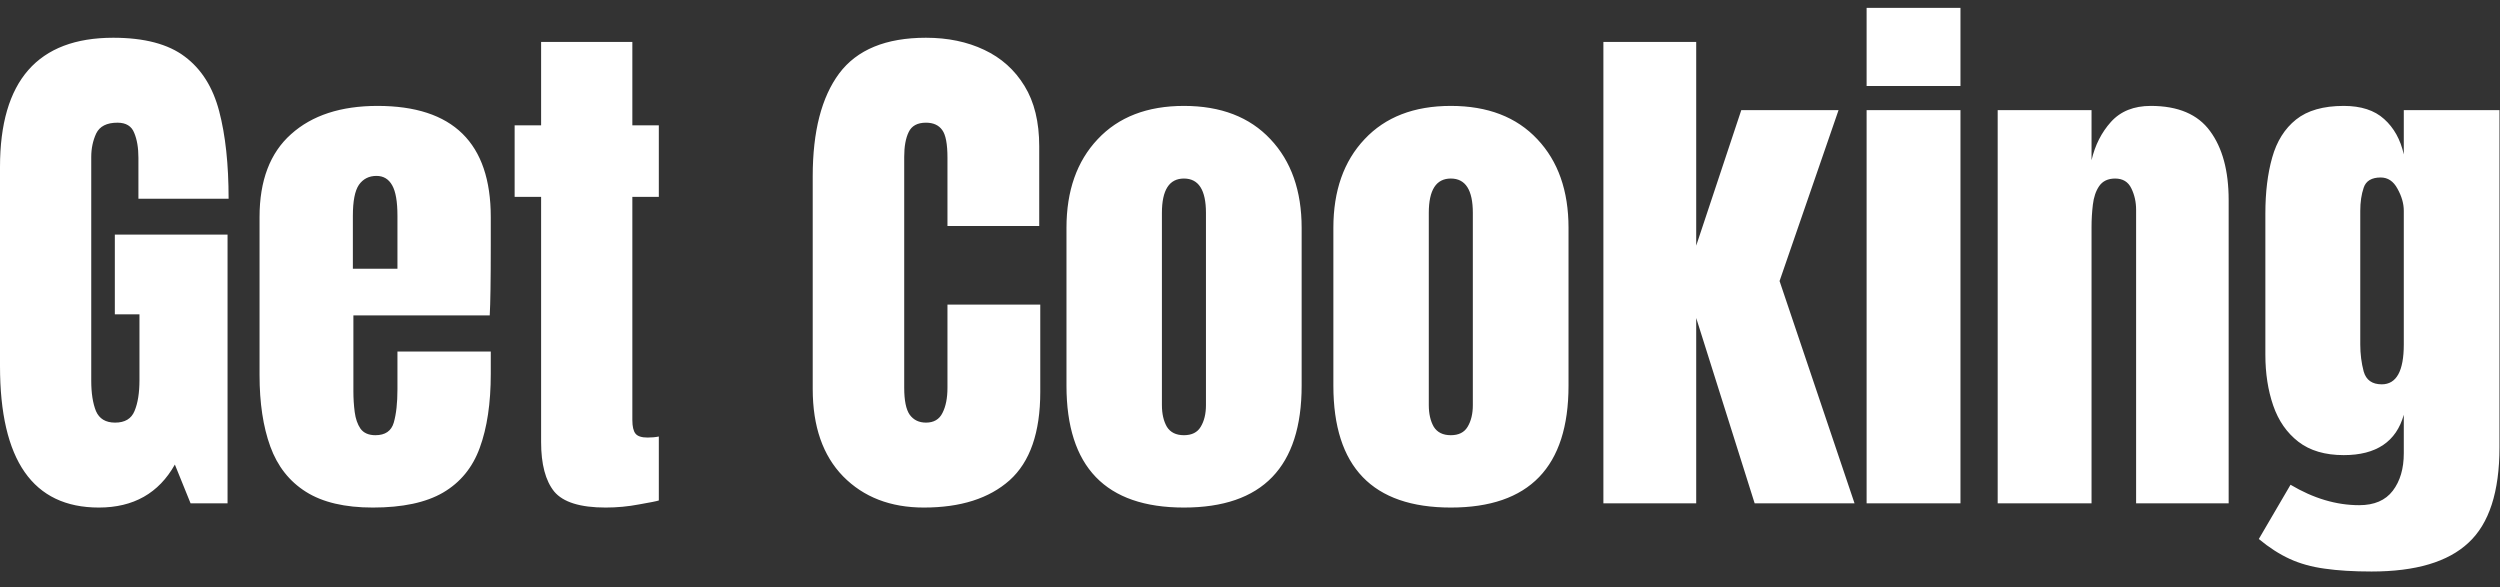 <svg width="149" height="35" viewBox="0 0 149 35" fill="none" xmlns="http://www.w3.org/2000/svg">
<rect x="0" y="0" width="149" height="35" fill="#333333" stroke="none"/>
<path d="M5.891 30.25C1.964 30.25 0 27.438 0 21.812V9.953C0 4.818 2.25 2.25 6.75 2.25C8.604 2.25 10.026 2.625 11.016 3.375C12.005 4.115 12.688 5.198 13.062 6.625C13.438 8.052 13.625 9.792 13.625 11.844H8.25V9.406C8.25 8.812 8.167 8.318 8 7.922C7.844 7.516 7.51 7.312 7 7.312C6.365 7.312 5.943 7.526 5.734 7.953C5.536 8.38 5.438 8.849 5.438 9.359V22.688C5.438 23.427 5.531 24.031 5.719 24.5C5.917 24.958 6.297 25.188 6.859 25.188C7.443 25.188 7.828 24.958 8.016 24.5C8.214 24.031 8.312 23.417 8.312 22.656V18.734H6.844V13.984H13.562V30H11.359L10.422 27.688C9.464 29.396 7.953 30.25 5.891 30.25ZM22.219 30.25C20.552 30.25 19.224 29.938 18.234 29.312C17.245 28.688 16.537 27.787 16.109 26.609C15.682 25.432 15.469 24.016 15.469 22.359V12.938C15.469 10.76 16.094 9.115 17.344 8C18.594 6.875 20.312 6.312 22.5 6.312C27 6.312 29.25 8.521 29.25 12.938V14.641C29.25 16.703 29.229 18.088 29.188 18.797H21.062V23.328C21.062 23.745 21.088 24.156 21.141 24.562C21.193 24.958 21.307 25.287 21.484 25.547C21.672 25.807 21.969 25.938 22.375 25.938C22.958 25.938 23.323 25.688 23.469 25.188C23.615 24.677 23.688 24.016 23.688 23.203V20.953H29.25V22.281C29.25 24.031 29.031 25.5 28.594 26.688C28.167 27.865 27.438 28.755 26.406 29.359C25.385 29.953 23.99 30.25 22.219 30.25ZM21.031 16.016H23.688V12.859C23.688 12.016 23.583 11.412 23.375 11.047C23.167 10.672 22.854 10.484 22.438 10.484C21.99 10.484 21.641 10.662 21.391 11.016C21.151 11.37 21.031 11.984 21.031 12.859V16.016ZM36.094 30.25C34.583 30.25 33.562 29.932 33.031 29.297C32.51 28.651 32.25 27.667 32.25 26.344V11.734H30.672V7.469H32.25V2.5H37.688V7.469H39.266V11.734H37.688V25.031C37.688 25.417 37.75 25.688 37.875 25.844C38 26 38.24 26.078 38.594 26.078C38.844 26.078 39.068 26.057 39.266 26.016V29.828C39.141 29.87 38.75 29.948 38.094 30.062C37.438 30.188 36.771 30.25 36.094 30.25ZM55.062 30.25C53.073 30.25 51.469 29.63 50.25 28.391C49.042 27.151 48.438 25.417 48.438 23.188V10.5C48.438 7.833 48.964 5.792 50.016 4.375C51.078 2.958 52.802 2.25 55.188 2.25C56.49 2.25 57.646 2.49 58.656 2.969C59.677 3.448 60.479 4.167 61.062 5.125C61.646 6.073 61.938 7.271 61.938 8.719V13.469H56.469V9.406C56.469 8.583 56.365 8.031 56.156 7.75C55.948 7.458 55.625 7.312 55.188 7.312C54.677 7.312 54.333 7.5 54.156 7.875C53.979 8.24 53.891 8.729 53.891 9.344V23.109C53.891 23.87 54 24.406 54.219 24.719C54.448 25.031 54.771 25.188 55.188 25.188C55.656 25.188 55.984 24.995 56.172 24.609C56.37 24.224 56.469 23.724 56.469 23.109V18.156H62V23.359C62 25.776 61.391 27.531 60.172 28.625C58.953 29.708 57.25 30.25 55.062 30.25ZM70.562 30.25C65.896 30.25 63.562 27.828 63.562 22.984V13.578C63.562 11.37 64.182 9.609 65.422 8.297C66.662 6.974 68.375 6.312 70.562 6.312C72.76 6.312 74.479 6.974 75.719 8.297C76.958 9.609 77.578 11.37 77.578 13.578V22.984C77.578 27.828 75.24 30.25 70.562 30.25ZM70.562 25.938C71.031 25.938 71.365 25.771 71.562 25.438C71.771 25.094 71.875 24.662 71.875 24.141V12.688C71.875 11.323 71.438 10.641 70.562 10.641C69.688 10.641 69.25 11.323 69.25 12.688V24.141C69.25 24.662 69.349 25.094 69.547 25.438C69.755 25.771 70.094 25.938 70.562 25.938ZM86.469 30.25C81.802 30.25 79.469 27.828 79.469 22.984V13.578C79.469 11.37 80.088 9.609 81.328 8.297C82.568 6.974 84.281 6.312 86.469 6.312C88.667 6.312 90.385 6.974 91.625 8.297C92.865 9.609 93.484 11.37 93.484 13.578V22.984C93.484 27.828 91.146 30.25 86.469 30.25ZM86.469 25.938C86.938 25.938 87.271 25.771 87.469 25.438C87.677 25.094 87.781 24.662 87.781 24.141V12.688C87.781 11.323 87.344 10.641 86.469 10.641C85.594 10.641 85.156 11.323 85.156 12.688V24.141C85.156 24.662 85.255 25.094 85.453 25.438C85.662 25.771 86 25.938 86.469 25.938ZM95.562 30V2.5H101.094V14.641L103.781 6.562H109.578L106.062 16.75L110.531 30H104.578L101.094 18.953V30H95.562ZM111.25 5.125V0.469H116.844V5.125H111.25ZM111.25 30V6.562H116.844V30H111.25ZM119.062 30V6.562H124.656V9.547C124.865 8.651 125.25 7.891 125.812 7.266C126.385 6.63 127.177 6.312 128.188 6.312C129.812 6.312 130.99 6.812 131.719 7.812C132.458 8.812 132.828 10.182 132.828 11.922V30H127.312V12.5C127.312 12.042 127.219 11.62 127.031 11.234C126.844 10.838 126.521 10.641 126.062 10.641C125.635 10.641 125.318 10.792 125.109 11.094C124.911 11.385 124.786 11.755 124.734 12.203C124.682 12.641 124.656 13.078 124.656 13.516V30H119.062ZM141.344 34.062C140.26 34.062 139.328 34.005 138.547 33.891C137.776 33.786 137.083 33.594 136.469 33.312C135.854 33.031 135.24 32.635 134.625 32.125L136.516 28.891C137.88 29.703 139.245 30.109 140.609 30.109C141.505 30.109 142.172 29.823 142.609 29.25C143.047 28.677 143.266 27.932 143.266 27.016V24.719C142.818 26.323 141.625 27.125 139.688 27.125C138.573 27.125 137.672 26.859 136.984 26.328C136.297 25.797 135.797 25.078 135.484 24.172C135.172 23.266 135.016 22.255 135.016 21.141V12.719C135.016 11.458 135.151 10.349 135.422 9.391C135.693 8.422 136.167 7.667 136.844 7.125C137.521 6.583 138.469 6.312 139.688 6.312C140.719 6.312 141.521 6.573 142.094 7.094C142.677 7.615 143.068 8.318 143.266 9.203V6.562H148.969V26.656C148.969 29.312 148.354 31.208 147.125 32.344C145.906 33.49 143.979 34.062 141.344 34.062ZM141.953 22.906C142.828 22.906 143.266 22.115 143.266 20.531V12.562C143.266 12.135 143.141 11.698 142.891 11.25C142.651 10.802 142.318 10.578 141.891 10.578C141.349 10.578 141.01 10.781 140.875 11.188C140.74 11.583 140.672 12.042 140.672 12.562V20.531C140.672 21.094 140.74 21.63 140.875 22.141C141.021 22.651 141.38 22.906 141.953 22.906Z" fill="white"/>
</svg>
